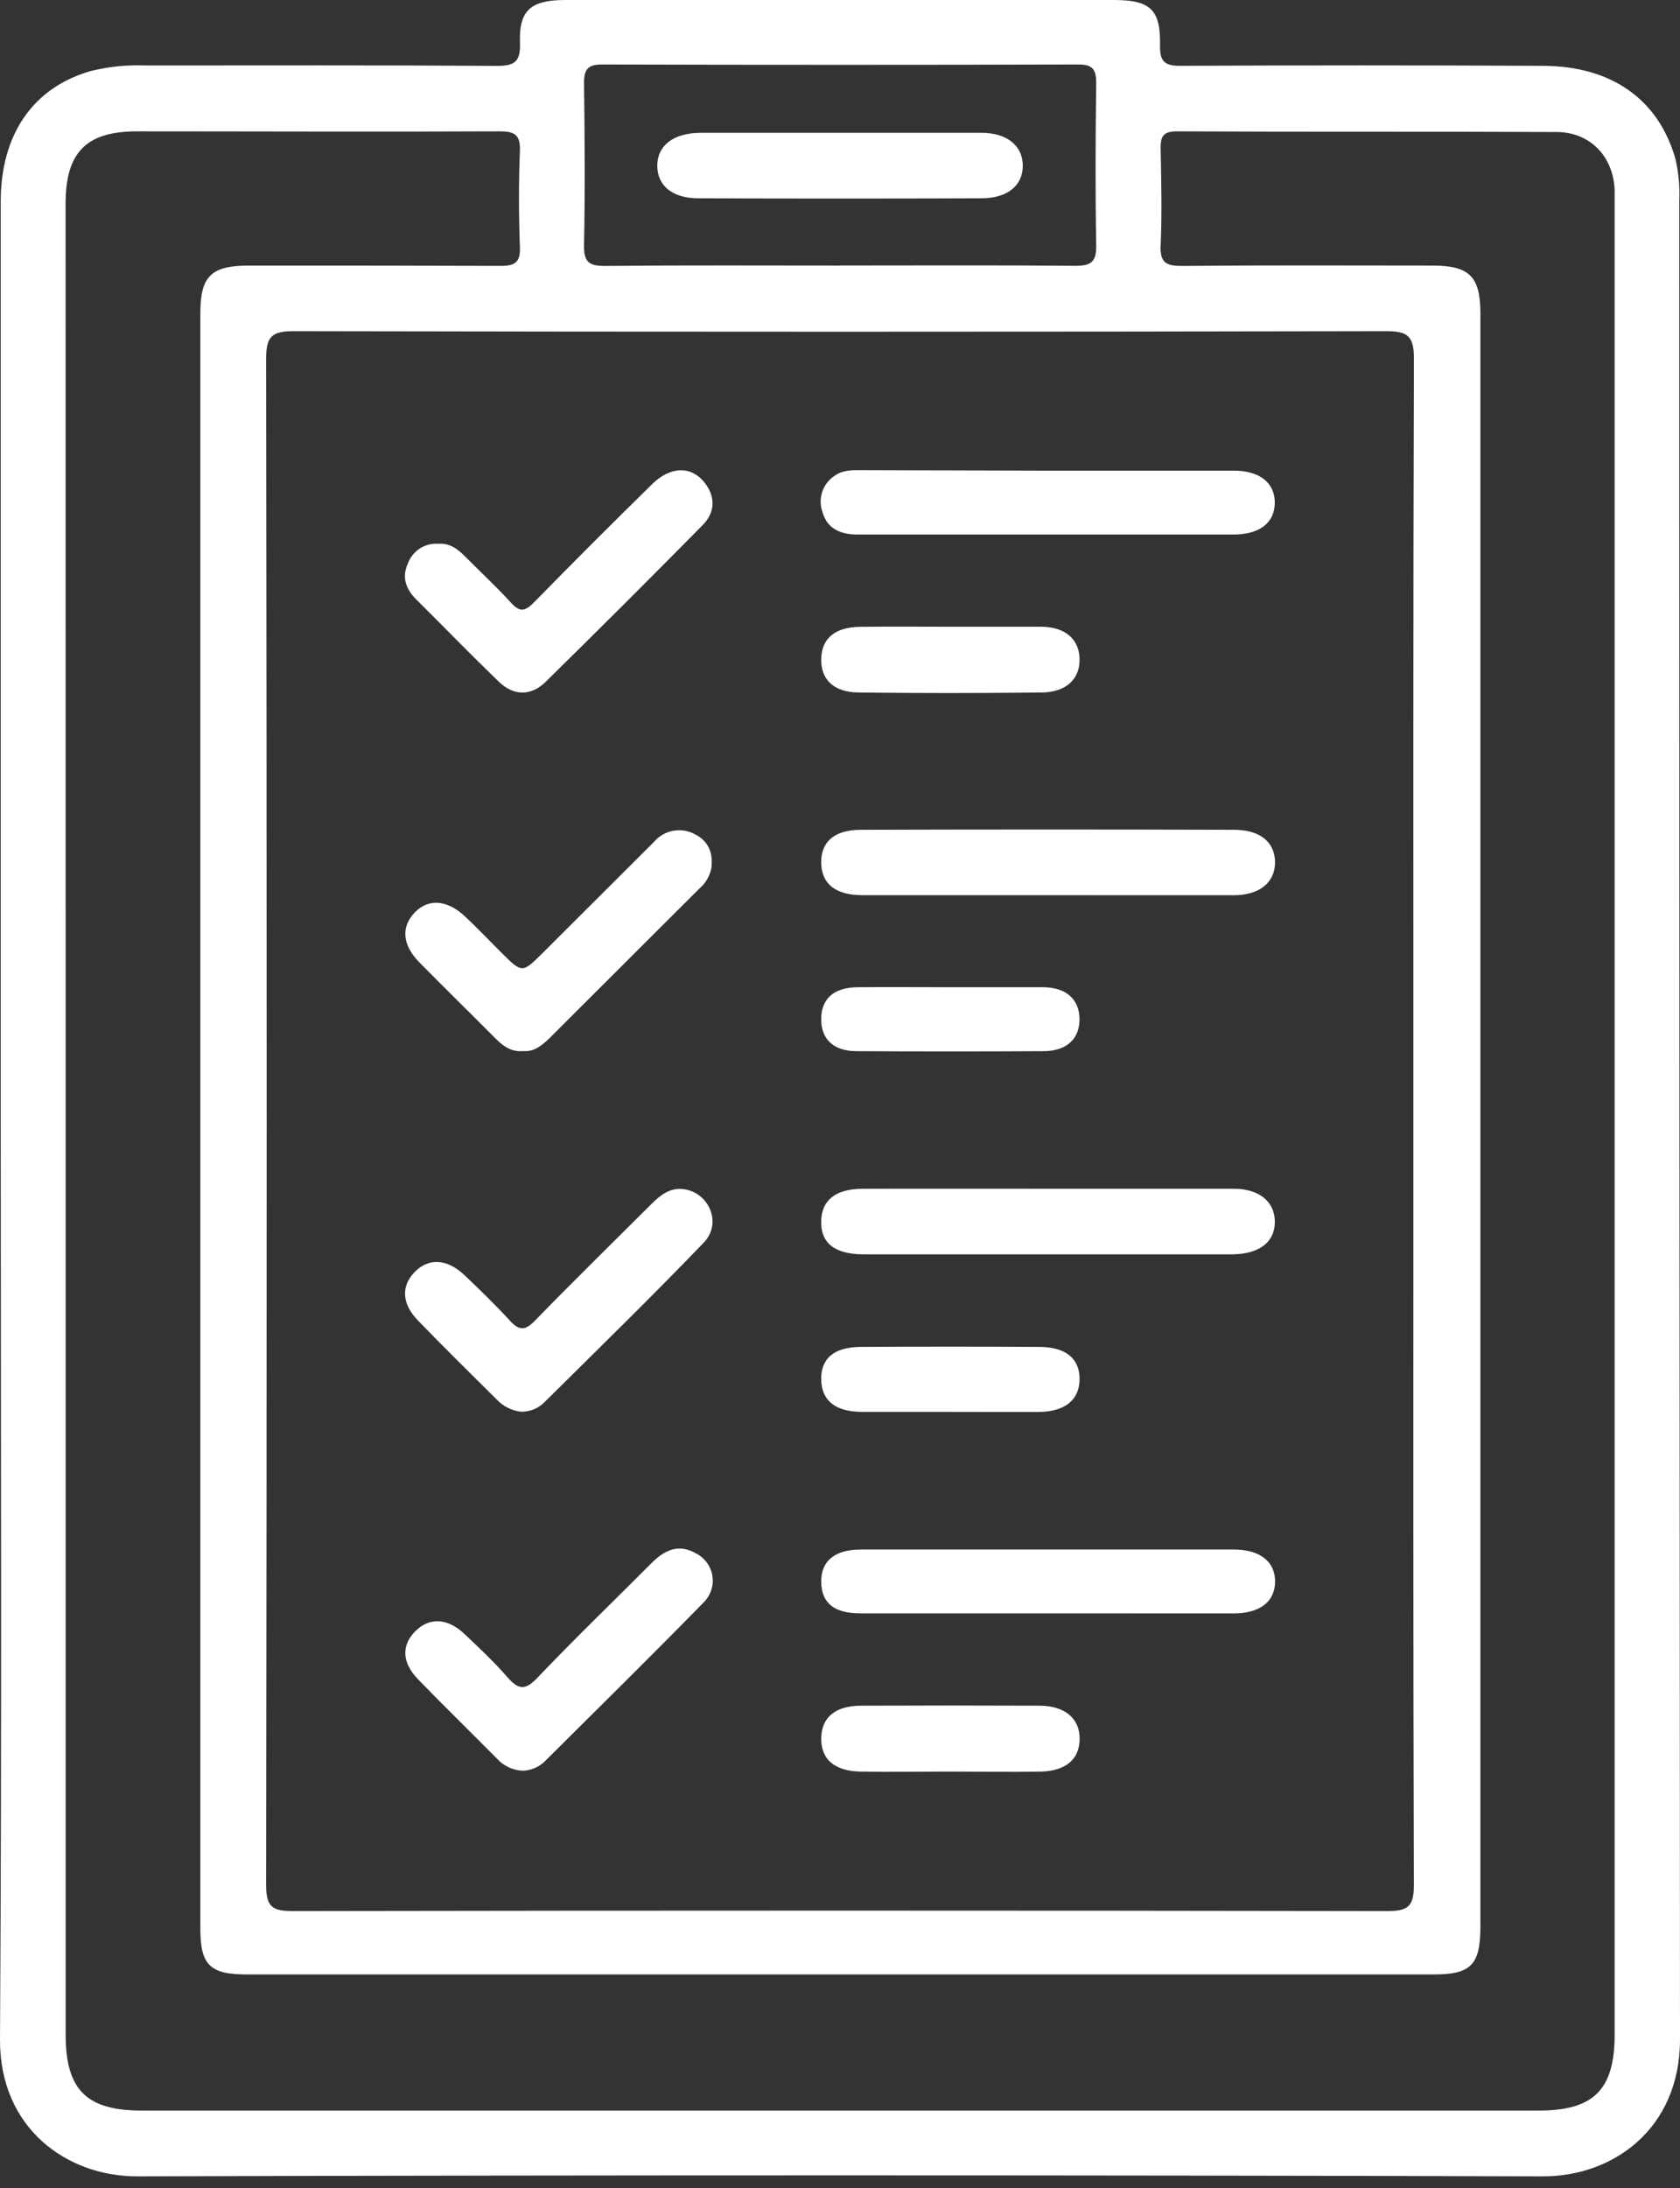 <svg width="126" height="164" viewBox="0 0 126 164" fill="none" xmlns="http://www.w3.org/2000/svg">
<rect x="0" y="0" width="126" height="164" fill="#333333" stroke="none"/>
<path d="M0.055 83.972C0.055 61.014 0.055 38.061 0.055 15.11C0.055 10.075 2.469 6.587 6.761 5.337C8.093 5 9.467 4.855 10.841 4.907C19.657 4.907 28.473 4.879 37.29 4.939C38.639 4.939 39.043 4.582 38.997 3.227C38.91 0.787 39.791 0.023 42.306 0H83.524C86.278 0 87.054 0.714 87.003 3.406C86.98 4.619 87.352 4.939 88.545 4.934C97.586 4.889 106.631 4.889 115.678 4.934C120.869 4.934 124.398 7.466 125.656 11.906C125.9 12.963 125.998 14.049 125.945 15.133C125.945 61.037 125.963 106.945 126 152.856C126 159.594 120.952 163.141 115.724 163.128C80.572 163.03 45.419 163.03 10.267 163.128C5.007 163.128 -0.041 159.521 0 152.847C0.143 129.878 0.055 106.922 0.055 83.972ZM106.004 84.095C106.004 65.026 105.981 45.952 106.045 26.878C106.045 25.207 105.586 24.818 103.966 24.823C76.658 24.878 49.349 24.878 22.039 24.823C20.401 24.823 19.96 25.207 19.96 26.878C20.015 65.023 20.015 103.167 19.96 141.312C19.96 142.919 20.419 143.244 21.952 143.244C49.314 143.198 76.678 143.198 104.044 143.244C105.568 143.244 106.045 142.919 106.04 141.312C105.981 122.238 106.004 103.164 106.004 84.095ZM4.925 83.985V152.513C4.925 156.632 6.481 158.198 10.62 158.198H115.412C119.543 158.198 121.098 156.619 121.098 152.499V15.449C121.098 15.05 121.098 14.648 121.098 14.249C121.002 11.732 119.263 9.905 116.752 9.896C107.247 9.85 97.743 9.896 88.238 9.846C87.177 9.846 87.035 10.304 87.049 11.173C87.095 13.572 87.154 15.975 87.049 18.369C86.98 19.742 87.508 19.944 88.715 19.934C94.952 19.875 101.194 19.902 107.436 19.907C110.189 19.907 111.029 20.717 111.029 23.473C111.029 63.79 111.029 104.106 111.029 144.42C111.029 147.285 110.318 147.995 107.523 147.995H18.505C15.751 147.995 15.026 147.285 15.026 144.571C15.026 104.199 15.026 63.827 15.026 23.454C15.026 20.708 15.848 19.912 18.634 19.907C24.935 19.907 31.232 19.907 37.529 19.93C38.612 19.93 39.038 19.683 38.992 18.52C38.905 16.126 38.896 13.723 38.992 11.329C39.043 10.07 38.57 9.837 37.428 9.846C28.377 9.887 19.331 9.846 10.285 9.846C6.467 9.846 4.92 11.416 4.92 15.265L4.925 83.985ZM62.977 19.902C68.875 19.902 74.768 19.87 80.665 19.925C81.844 19.925 82.235 19.614 82.216 18.401C82.143 14.35 82.161 10.294 82.216 6.244C82.216 5.255 81.991 4.829 80.89 4.834C68.985 4.867 57.081 4.867 45.179 4.834C44.137 4.834 43.802 5.145 43.802 6.207C43.853 10.258 43.885 14.313 43.802 18.364C43.77 19.738 44.261 19.948 45.487 19.934C51.306 19.875 57.126 19.907 62.977 19.907V19.902Z" fill="white"/>
<path d="M78.604 67.099C73.969 67.099 69.334 67.099 64.698 67.099C62.679 67.099 61.632 66.266 61.591 64.71C61.55 63.154 62.509 62.202 64.561 62.197C73.886 62.169 83.218 62.169 92.556 62.197C94.539 62.197 95.641 63.158 95.627 64.664C95.613 66.17 94.443 67.099 92.52 67.104C87.875 67.109 83.24 67.099 78.604 67.099Z" fill="white"/>
<path d="M78.627 89.103C83.263 89.103 87.893 89.103 92.529 89.103C94.447 89.103 95.608 90.078 95.613 91.574C95.618 93.071 94.511 93.959 92.52 94.019C92.12 94.019 91.721 94.019 91.317 94.019H73.294C70.43 94.019 67.571 94.019 64.712 94.019C62.55 93.996 61.536 93.144 61.591 91.487C61.642 89.931 62.693 89.112 64.721 89.103C69.356 89.093 73.992 89.103 78.627 89.103Z" fill="white"/>
<path d="M78.811 35.278C83.401 35.278 87.963 35.278 92.538 35.278C94.475 35.278 95.622 36.193 95.609 37.694C95.595 39.196 94.466 40.066 92.502 40.066C83.116 40.066 73.735 40.066 64.354 40.066C63.065 40.066 62.059 39.667 61.692 38.399C61.51 37.906 61.501 37.365 61.668 36.865C61.835 36.366 62.167 35.939 62.61 35.653C63.211 35.223 63.895 35.241 64.584 35.241L78.811 35.278Z" fill="white"/>
<path d="M78.605 120.929C73.915 120.929 69.222 120.929 64.529 120.929C62.574 120.929 61.629 120.169 61.592 118.613C61.555 117.057 62.542 116.146 64.561 116.146C73.884 116.146 83.216 116.146 92.557 116.146C94.498 116.146 95.646 117.061 95.632 118.558C95.618 120.055 94.494 120.929 92.529 120.934C87.879 120.937 83.237 120.935 78.605 120.929Z" fill="white"/>
<path d="M32.857 40.757C33.775 40.688 34.362 41.192 34.94 41.768C36.069 42.904 37.235 43.984 38.323 45.174C39.007 45.938 39.406 45.806 40.062 45.137C42.981 42.159 45.932 39.208 48.915 36.285C50.265 34.957 51.802 34.911 52.798 36.12C53.693 37.209 53.652 38.409 52.688 39.37C48.796 43.316 44.87 47.232 40.911 51.12C39.814 52.191 38.511 52.168 37.391 51.079C35.294 49.051 33.261 46.959 31.191 44.904C30.456 44.162 30.117 43.274 30.585 42.254C30.748 41.791 31.058 41.395 31.469 41.124C31.879 40.854 32.366 40.725 32.857 40.757V40.757Z" fill="white"/>
<path d="M39.226 132.725C38.854 132.713 38.488 132.625 38.15 132.468C37.812 132.311 37.51 132.087 37.262 131.809C35.298 129.823 33.292 127.877 31.342 125.859C30.13 124.609 30.102 123.305 31.163 122.252C32.223 121.199 33.586 121.3 34.811 122.453C35.931 123.511 37.06 124.568 38.065 125.726C38.877 126.642 39.378 126.733 40.296 125.767C43.086 122.838 46.01 120.027 48.864 117.162C49.842 116.182 50.907 115.674 52.224 116.448C52.545 116.615 52.821 116.855 53.031 117.149C53.241 117.444 53.379 117.783 53.432 118.14C53.485 118.497 53.453 118.862 53.338 119.204C53.223 119.546 53.028 119.857 52.77 120.11C48.828 124.147 44.798 128.102 40.796 132.084C40.364 132.473 39.808 132.7 39.226 132.725V132.725Z" fill="white"/>
<path d="M39.07 105.815C38.388 105.737 37.754 105.423 37.281 104.927C35.298 102.954 33.297 100.999 31.346 98.976C30.13 97.726 30.075 96.404 31.094 95.351C32.113 94.298 33.489 94.303 34.848 95.589C36.005 96.687 37.143 97.795 38.235 98.981C38.942 99.763 39.392 99.745 40.13 98.981C42.994 96.037 45.932 93.163 48.85 90.256C49.516 89.593 50.227 89.011 51.233 89.13C53.178 89.35 54.184 91.689 52.788 93.135C48.873 97.205 44.826 101.146 40.814 105.123C40.585 105.35 40.313 105.528 40.013 105.646C39.713 105.765 39.393 105.822 39.07 105.815V105.815Z" fill="white"/>
<path d="M39.227 78.781C38.342 78.868 37.722 78.401 37.139 77.815C35.248 75.915 33.33 74.039 31.448 72.13C30.154 70.816 30.071 69.452 31.118 68.381C32.164 67.31 33.578 67.466 34.895 68.706C35.813 69.576 36.676 70.478 37.561 71.361C39.163 72.963 39.163 72.958 40.71 71.421L49.067 63.085C49.445 62.647 49.965 62.355 50.536 62.262C51.108 62.168 51.694 62.278 52.193 62.572C53.147 63.076 53.482 63.946 53.358 65.031C53.248 65.649 52.923 66.21 52.441 66.614L41.173 77.856C40.604 78.387 40.049 78.854 39.227 78.781Z" fill="white"/>
<path d="M71.381 46.977C73.612 46.977 75.842 46.977 78.068 46.977C79.904 46.977 80.955 47.934 80.969 49.422C80.982 50.909 79.959 51.889 78.105 51.907C73.534 51.959 68.961 51.959 64.387 51.907C62.505 51.884 61.555 50.923 61.592 49.376C61.629 47.829 62.652 47.005 64.52 46.982C66.806 46.954 69.096 46.977 71.381 46.977Z" fill="white"/>
<path d="M71.188 132.789C68.962 132.789 66.732 132.83 64.501 132.789C62.519 132.738 61.527 131.805 61.596 130.193C61.66 128.692 62.679 127.859 64.575 127.85C69.036 127.831 73.495 127.831 77.953 127.85C79.876 127.85 80.991 128.82 80.973 130.354C80.955 131.887 79.913 132.748 78.049 132.789C75.764 132.83 73.478 132.789 71.188 132.789Z" fill="white"/>
<path d="M71.353 73.998C73.648 73.998 75.942 73.998 78.21 73.998C79.944 73.998 80.936 74.885 80.963 76.35C80.991 77.815 80.045 78.776 78.301 78.79C73.614 78.817 68.928 78.817 64.244 78.79C62.491 78.79 61.573 77.874 61.591 76.355C61.609 74.835 62.559 74.016 64.322 73.998C66.662 73.979 69.008 73.998 71.353 73.998Z" fill="white"/>
<path d="M71.201 105.828C69.031 105.828 66.86 105.828 64.689 105.828C62.665 105.828 61.632 105 61.591 103.43C61.55 101.86 62.509 100.967 64.561 100.958C69.022 100.931 73.48 100.931 77.934 100.958C79.945 100.958 80.986 101.842 80.968 103.393C80.95 104.945 79.857 105.819 77.888 105.833C75.662 105.842 73.432 105.828 71.201 105.828Z" fill="white"/>
<path d="M63 9.956C66.539 9.956 70.082 9.956 73.62 9.956C75.52 9.956 76.704 10.926 76.709 12.409C76.713 13.892 75.585 14.854 73.625 14.863C66.545 14.89 59.463 14.89 52.38 14.863C50.411 14.863 49.291 13.901 49.296 12.409C49.3 10.917 50.503 9.96 52.55 9.956C56.033 9.951 59.517 9.956 63 9.956Z" fill="white"/>
</svg>
